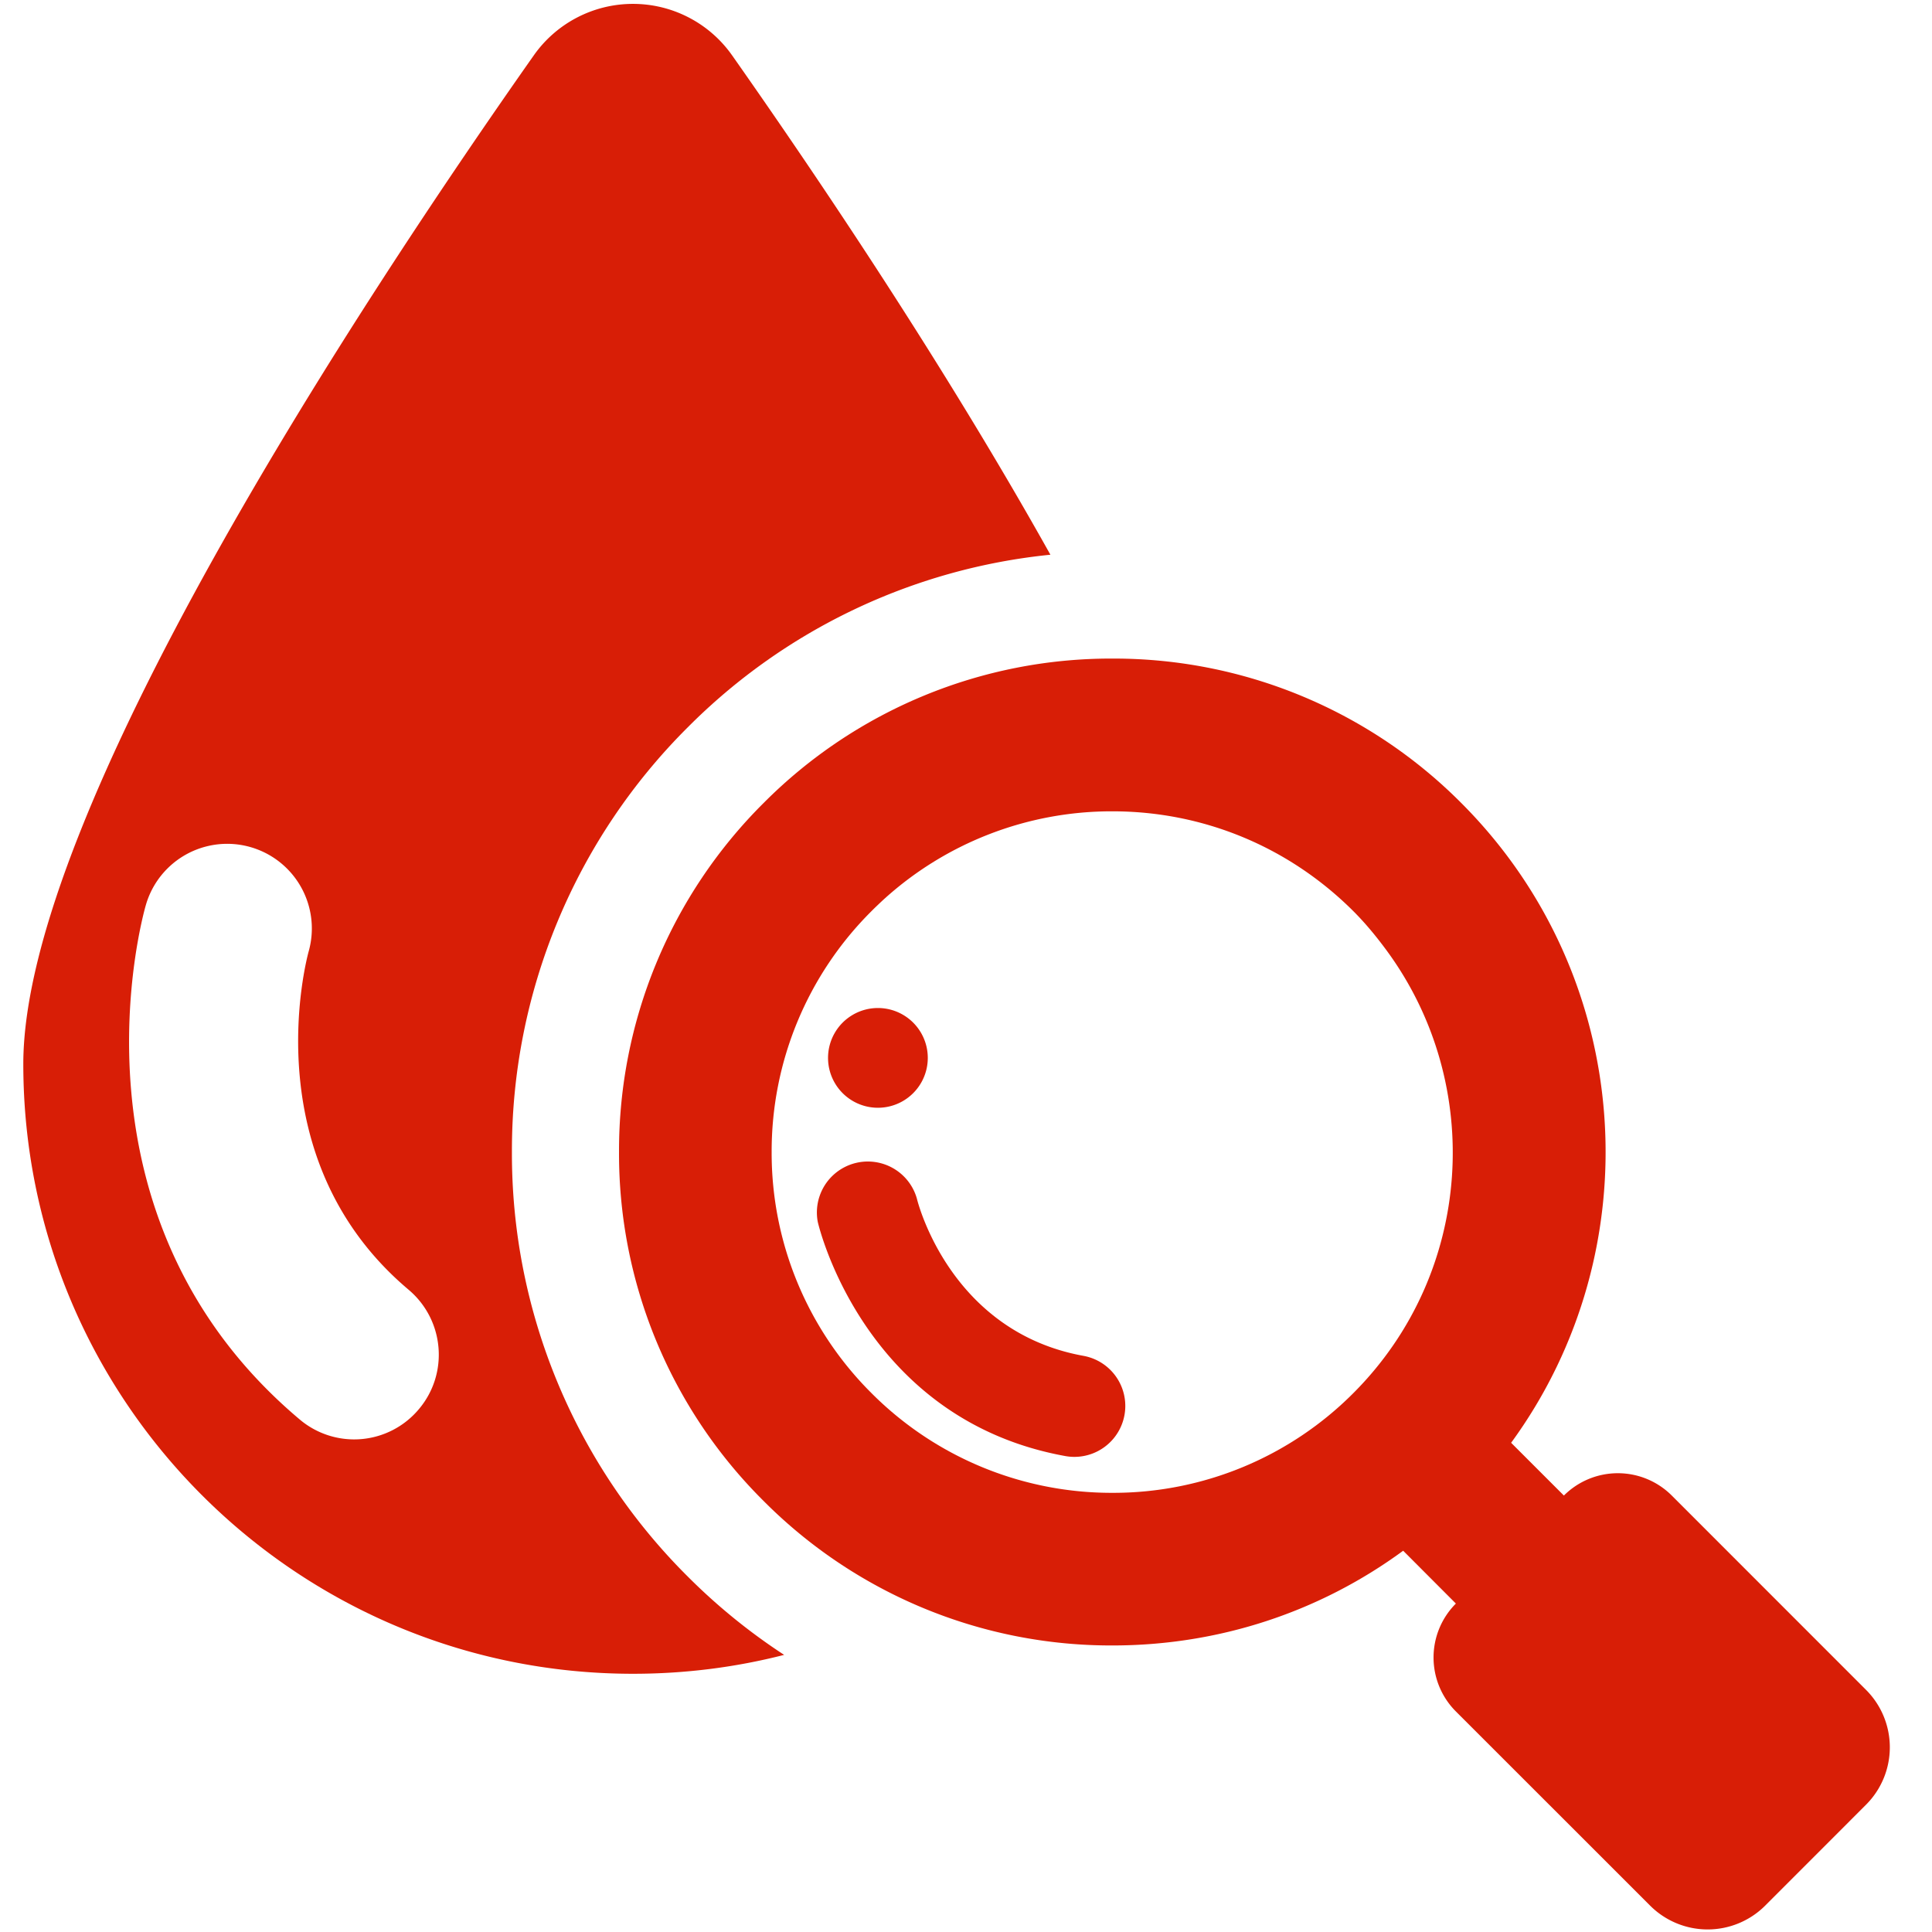 <?xml version="1.0" standalone="no"?><!DOCTYPE svg PUBLIC "-//W3C//DTD SVG 1.1//EN" "http://www.w3.org/Graphics/SVG/1.1/DTD/svg11.dtd"><svg t="1594119461362" class="icon" viewBox="0 0 1024 1024" version="1.1" xmlns="http://www.w3.org/2000/svg" p-id="1027" xmlns:xlink="http://www.w3.org/1999/xlink" width="200" height="200"><defs><style type="text/css"></style></defs><path d="M271.328 610.592a316.544 316.544 0 0 1 93.216-225.12 315.712 315.712 0 0 1 192.192-91.456c-56.032-100.256-123.2-199.968-168.704-264.672A64.256 64.256 0 0 0 282.944 29.312C191.392 159.488 12.352 431.136 12.352 563.968c0 178.432 144.704 323.168 323.168 323.168 27.648 0 54.496-3.456 80.096-10.016a317.088 317.088 0 0 1-51.04-41.472 316.032 316.032 0 0 1-93.248-225.056zM222.016 746.88a44.704 44.704 0 0 1-63.232 5.408c-127.36-107.264-83.456-265.792-81.504-272.512a44.832 44.832 0 1 1 86.272 24.672c-1.376 5.152-28.896 110.144 53.056 179.168 18.944 16.032 21.376 44.352 5.408 63.264z" fill="#d81e06" p-id="1028"></path><path d="M574.24 718.624c-69.984-12.704-87.552-80.256-88.288-83.392a27.008 27.008 0 0 0-52.512 12.416c0.992 4.32 25.76 104.96 131.2 124.096a26.976 26.976 0 0 0 9.6-53.12z" fill="#d81e06" p-id="1029"></path><path d="M989.024 895.648l-102.944-102.976a40.448 40.448 0 0 0-57.184 0l-27.968-27.968c74.624-102.176 65.856-246.752-26.4-339.072a259.712 259.712 0 0 0-184.928-76.576 259.584 259.584 0 0 0-184.896 76.576 259.776 259.776 0 0 0-76.608 184.96 259.328 259.328 0 0 0 76.608 184.928 259.68 259.68 0 0 0 184.896 76.608c56.192 0 109.664-17.6 154.112-50.208l27.936 28a40.448 40.448 0 0 0 0 57.184l102.944 102.912a43.136 43.136 0 0 0 60.992 0l53.408-53.44a43.04 43.04 0 0 0 0.032-60.928z m-271.712-157.28a179.552 179.552 0 0 1-127.712 52.864 179.648 179.648 0 0 1-127.712-52.864 179.552 179.552 0 0 1-52.896-127.744 179.52 179.52 0 0 1 52.896-127.68c1.792-1.824 3.648-3.552 5.536-5.344a179.552 179.552 0 0 1 122.176-47.584c48.224 0 93.568 18.848 127.712 52.928 6.592 6.592 12.384 13.696 17.728 20.96 51.84 70.656 46.08 170.624-17.728 234.464z" fill="#d81e06" p-id="1030"></path><path d="M465.312 560.704m-26.432 0a26.432 26.432 0 1 0 52.864 0 26.432 26.432 0 1 0-52.864 0Z" fill="#d81e06" p-id="1031"></path></svg>